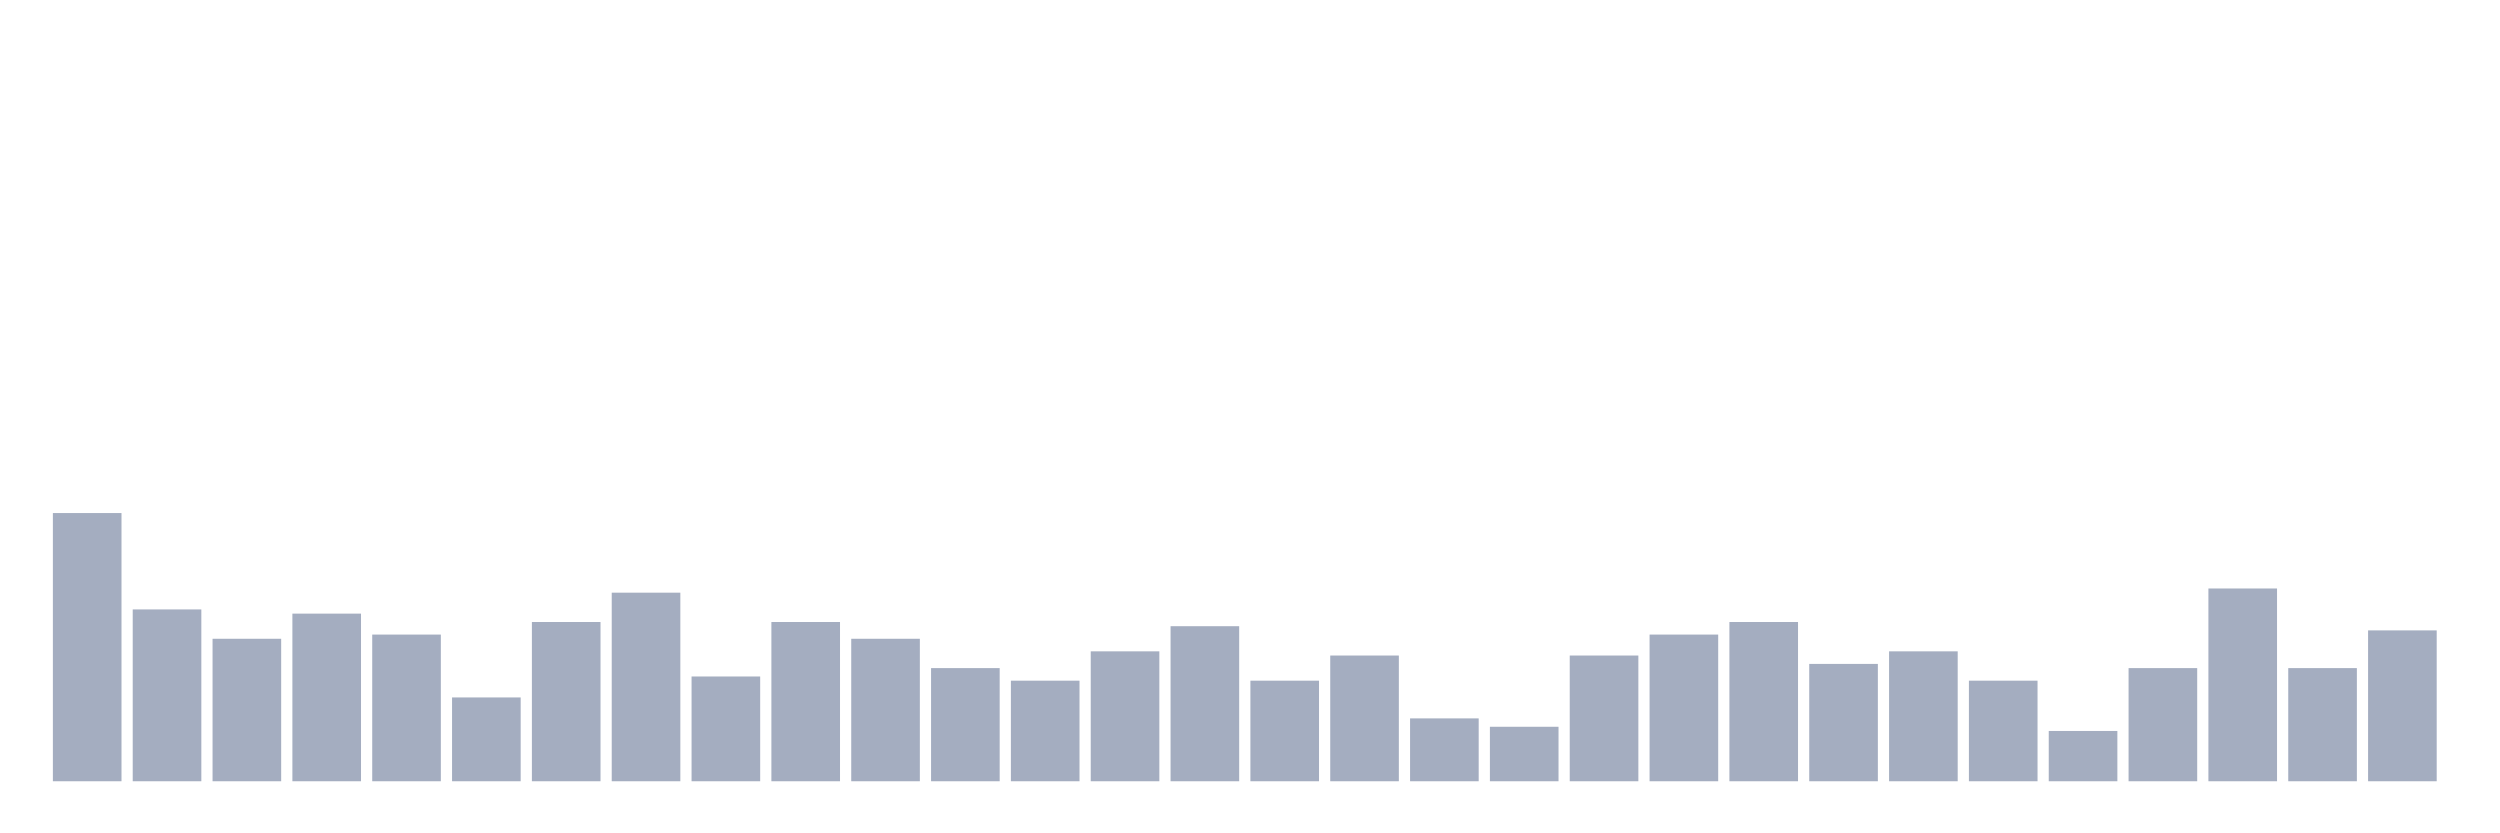 <svg xmlns="http://www.w3.org/2000/svg" viewBox="0 0 480 160"><g transform="translate(10,10)"><rect class="bar" x="0.153" width="13.175" y="88.506" height="51.494" fill="rgb(164,173,192)"></rect><rect class="bar" x="15.482" width="13.175" y="107.011" height="32.989" fill="rgb(164,173,192)"></rect><rect class="bar" x="30.81" width="13.175" y="112.644" height="27.356" fill="rgb(164,173,192)"></rect><rect class="bar" x="46.138" width="13.175" y="107.816" height="32.184" fill="rgb(164,173,192)"></rect><rect class="bar" x="61.466" width="13.175" y="111.839" height="28.161" fill="rgb(164,173,192)"></rect><rect class="bar" x="76.794" width="13.175" y="123.908" height="16.092" fill="rgb(164,173,192)"></rect><rect class="bar" x="92.123" width="13.175" y="109.425" height="30.575" fill="rgb(164,173,192)"></rect><rect class="bar" x="107.451" width="13.175" y="103.793" height="36.207" fill="rgb(164,173,192)"></rect><rect class="bar" x="122.779" width="13.175" y="119.885" height="20.115" fill="rgb(164,173,192)"></rect><rect class="bar" x="138.107" width="13.175" y="109.425" height="30.575" fill="rgb(164,173,192)"></rect><rect class="bar" x="153.436" width="13.175" y="112.644" height="27.356" fill="rgb(164,173,192)"></rect><rect class="bar" x="168.764" width="13.175" y="118.276" height="21.724" fill="rgb(164,173,192)"></rect><rect class="bar" x="184.092" width="13.175" y="120.69" height="19.31" fill="rgb(164,173,192)"></rect><rect class="bar" x="199.42" width="13.175" y="115.057" height="24.943" fill="rgb(164,173,192)"></rect><rect class="bar" x="214.748" width="13.175" y="110.23" height="29.77" fill="rgb(164,173,192)"></rect><rect class="bar" x="230.077" width="13.175" y="120.69" height="19.31" fill="rgb(164,173,192)"></rect><rect class="bar" x="245.405" width="13.175" y="115.862" height="24.138" fill="rgb(164,173,192)"></rect><rect class="bar" x="260.733" width="13.175" y="127.931" height="12.069" fill="rgb(164,173,192)"></rect><rect class="bar" x="276.061" width="13.175" y="129.54" height="10.46" fill="rgb(164,173,192)"></rect><rect class="bar" x="291.39" width="13.175" y="115.862" height="24.138" fill="rgb(164,173,192)"></rect><rect class="bar" x="306.718" width="13.175" y="111.839" height="28.161" fill="rgb(164,173,192)"></rect><rect class="bar" x="322.046" width="13.175" y="109.425" height="30.575" fill="rgb(164,173,192)"></rect><rect class="bar" x="337.374" width="13.175" y="117.471" height="22.529" fill="rgb(164,173,192)"></rect><rect class="bar" x="352.702" width="13.175" y="115.057" height="24.943" fill="rgb(164,173,192)"></rect><rect class="bar" x="368.031" width="13.175" y="120.69" height="19.31" fill="rgb(164,173,192)"></rect><rect class="bar" x="383.359" width="13.175" y="130.345" height="9.655" fill="rgb(164,173,192)"></rect><rect class="bar" x="398.687" width="13.175" y="118.276" height="21.724" fill="rgb(164,173,192)"></rect><rect class="bar" x="414.015" width="13.175" y="102.989" height="37.011" fill="rgb(164,173,192)"></rect><rect class="bar" x="429.344" width="13.175" y="118.276" height="21.724" fill="rgb(164,173,192)"></rect><rect class="bar" x="444.672" width="13.175" y="111.034" height="28.966" fill="rgb(164,173,192)"></rect></g></svg>